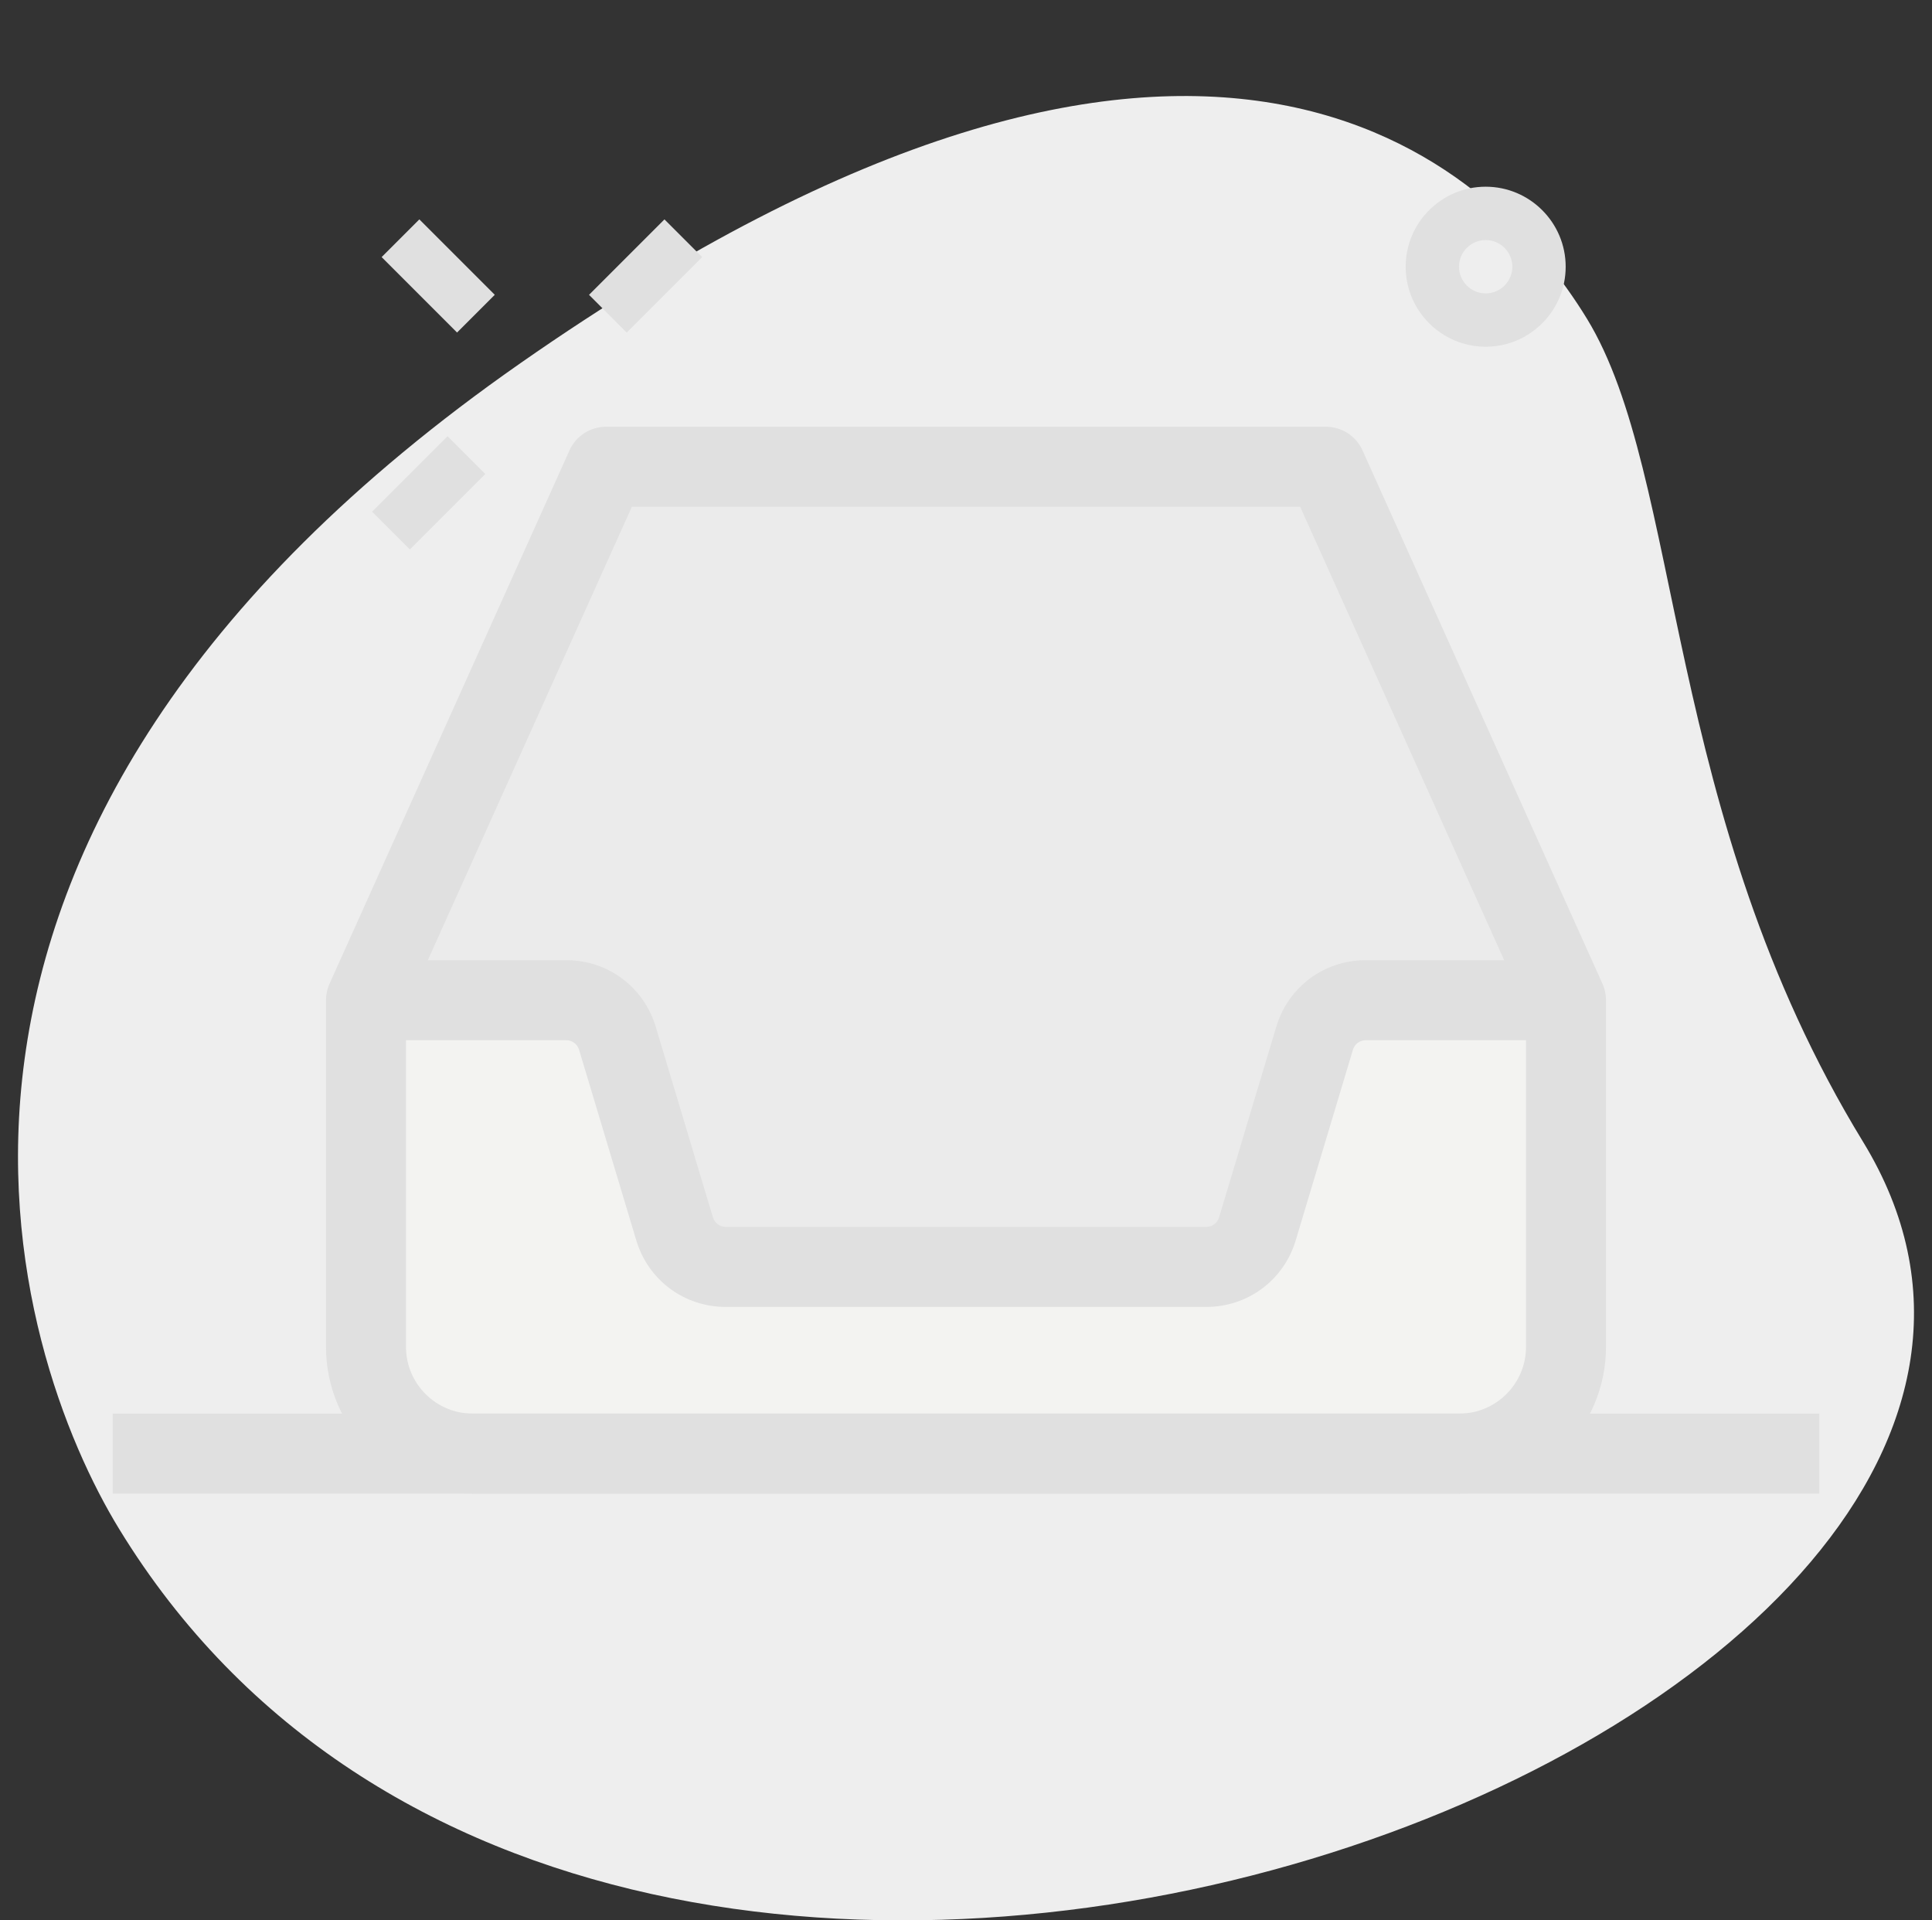 <svg width="161" height="160" viewBox="0 0 161 160" fill="none" xmlns="http://www.w3.org/2000/svg">
<rect x="0" y="0" width="161" height="160" fill="#333333" stroke="none"/>
<path d="M155.249 95.124C138.525 67.77 140.303 39.731 132.241 26.548C124.18 13.365 100.156 -9.365 43.392 30.242C-13.373 69.848 1.065 112.903 9.935 127.4C51.448 195.286 184.871 143.568 155.249 95.124Z" fill="#EEEEEE"/>
<path d="M130.5 83.334V112.222C130.5 117.111 126.5 121.111 121.611 121.111H39.389C34.5 121.111 30.5 117.111 30.5 112.222V83.334H47.211C49.167 83.334 50.9 84.622 51.433 86.489L56.233 102.4C56.767 104.267 58.5 105.556 60.456 105.556H100.544C102.5 105.556 104.233 104.267 104.767 102.4L109.567 86.489C110.1 84.622 111.833 83.334 113.789 83.334H130.5Z" fill="#F3F3F1"/>
<path d="M130.5 83.334H113.789C111.833 83.334 110.1 84.623 109.567 86.489L104.767 102.4C104.233 104.267 102.5 105.556 100.544 105.556H60.456C58.5 105.556 56.767 104.267 56.233 102.4L51.433 86.489C50.9 84.623 49.167 83.334 47.211 83.334H30.5L50.5 38.889H110.5L130.5 83.334Z" fill="#EBEBEB"/>
<path d="M123.807 28.889C120.131 28.889 117.14 25.898 117.14 22.222C117.14 18.547 120.131 15.556 123.807 15.556C127.482 15.556 130.473 18.547 130.473 22.222C130.473 25.898 127.482 28.889 123.807 28.889ZM123.807 20C122.58 20 121.584 21 121.584 22.222C121.584 23.445 122.58 24.445 123.807 24.445C125.033 24.445 126.029 23.445 126.029 22.222C126.029 21 125.033 20 123.807 20Z" fill="#E0E0E0"/>
<path d="M31.802 21.42L34.945 18.278L41.231 24.563L38.088 27.706L31.802 21.42Z" fill="#E0E0E0"/>
<path d="M31.011 42.636L37.296 36.35L40.439 39.493L34.153 45.778L31.011 42.636Z" fill="#E0E0E0"/>
<path d="M49.085 24.565L55.37 18.279L58.513 21.422L52.227 27.708L49.085 24.565Z" fill="#E0E0E0"/>
<path d="M121.611 124.445H39.389C32.647 124.445 27.167 118.965 27.167 112.222V83.333C27.167 82.862 27.265 82.396 27.46 81.965L47.46 37.52C47.998 36.325 49.189 35.556 50.5 35.556H110.5C111.811 35.556 113.002 36.325 113.54 37.52L133.54 81.965C133.736 82.396 133.833 82.862 133.833 83.333V112.222C133.833 118.965 128.353 124.445 121.611 124.445ZM33.833 84.049V112.222C33.833 115.285 36.327 117.778 39.389 117.778H121.611C124.673 117.778 127.167 115.285 127.167 112.222V84.049L108.345 42.222H52.656L33.833 84.049Z" fill="#E0E0E0"/>
<path d="M100.527 108.889H60.473C57.016 108.889 54.02 106.662 53.024 103.347L48.256 87.462C48.113 86.996 47.678 86.667 47.193 86.667H30.5V80H47.193C50.651 80 53.647 82.227 54.642 85.542L59.411 101.427C59.553 101.898 59.989 102.222 60.473 102.222H100.527C101.011 102.222 101.451 101.898 101.589 101.427L106.358 85.542C107.353 82.227 110.344 80 113.807 80H130.5V86.667H113.807C113.322 86.667 112.882 86.991 112.744 87.462L107.976 103.347C106.98 106.662 103.984 108.889 100.527 108.889Z" fill="#E0E0E0"/>
<path d="M9.389 117.778H151.611V124.444H9.389V117.778Z" fill="#E0E0E0"/>
</svg>
